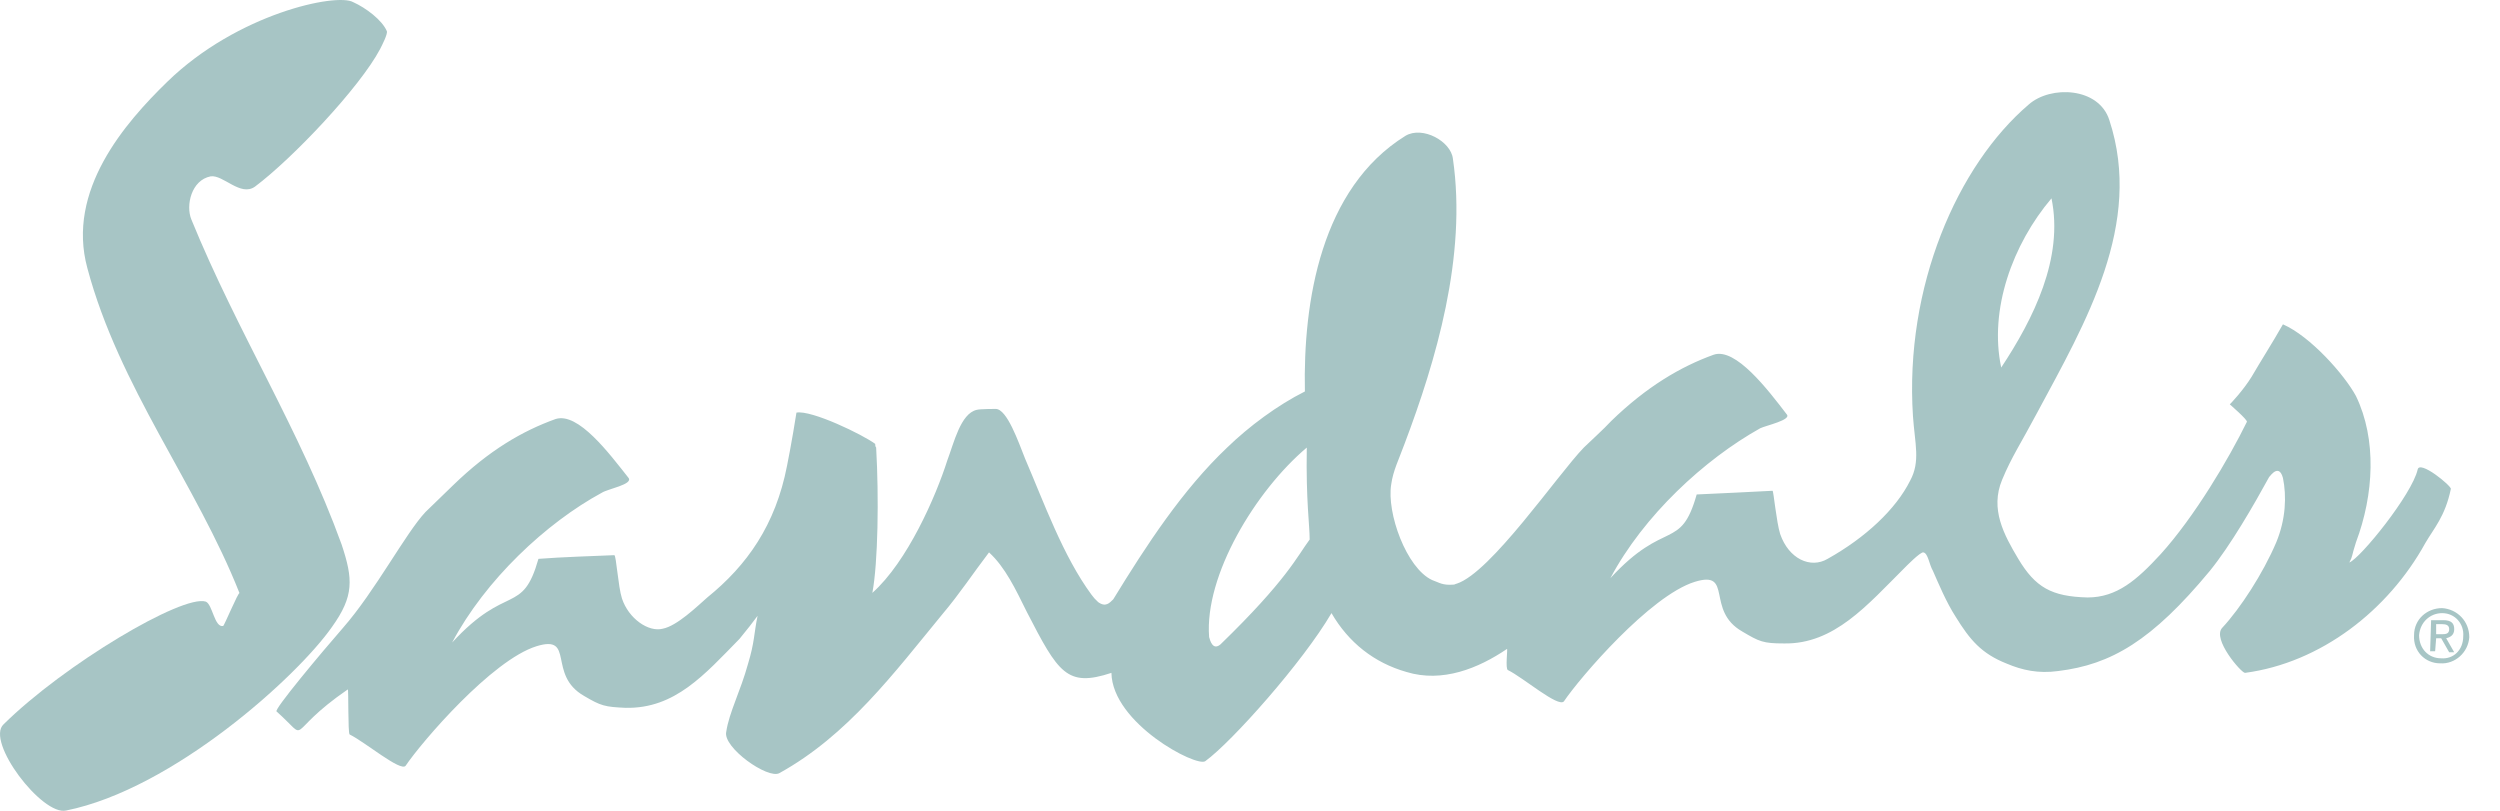 <?xml version="1.0" encoding="UTF-8"?>
<svg width="74px" height="24px" viewBox="0 0 74 24" version="1.1" xmlns="http://www.w3.org/2000/svg" xmlns:xlink="http://www.w3.org/1999/xlink">
    <!-- Generator: Sketch 52.1 (67048) - http://www.bohemiancoding.com/sketch -->
    <title>Group 9</title>
    <desc>Created with Sketch.</desc>
    <g id="Page-1" stroke="none" stroke-width="1" fill="none" fill-rule="evenodd">
        <g id="home4" transform="translate(-861, -721)" fill="#A7C5C5">
            <g id="Group-2" transform="translate(581, 721)">
                <g id="Group-9" transform="translate(280, 0)">
                    <path d="M59.236,10.879 C58.871,9.164 59.572,7.232 60.724,5.871 C61.089,7.64 60.19,9.437 59.236,10.879 M36.126,19.074 C35.902,19.264 35.818,18.964 35.79,18.856 C35.649,17.032 37.166,14.527 38.681,13.248 C38.654,14.827 38.766,15.534 38.766,15.97 C38.401,16.46 38.092,17.168 36.126,19.074 M71.562,13.901 C71.394,14.636 69.877,16.515 69.541,16.65 C69.653,16.433 69.596,16.487 69.737,16.051 C70.27,14.636 70.355,13.003 69.737,11.724 C69.4,11.097 68.389,9.954 67.575,9.6 C67.266,10.144 66.901,10.716 66.648,11.152 C66.396,11.56 66.031,11.941 66.002,11.969 C66.002,11.969 66.536,12.431 66.508,12.486 C65.975,13.574 64.964,15.289 63.953,16.406 C63.251,17.168 62.661,17.685 61.791,17.685 C60.724,17.658 60.247,17.386 59.741,16.542 C59.32,15.834 58.899,15.072 59.263,14.201 C59.545,13.52 59.825,13.112 60.302,12.213 C61.735,9.546 63.447,6.633 62.437,3.557 C62.128,2.577 60.696,2.522 60.05,3.094 C57.944,4.89 56.371,8.484 56.624,12.322 C56.68,13.139 56.849,13.656 56.54,14.228 C56.119,15.072 55.22,15.915 54.097,16.542 C53.591,16.841 52.946,16.542 52.693,15.807 C52.581,15.453 52.497,14.527 52.468,14.527 C51.85,14.555 50.924,14.609 50.222,14.636 C49.745,16.324 49.295,15.344 47.667,17.114 C48.65,15.262 50.447,13.602 52.103,12.676 C52.272,12.595 53.03,12.431 52.89,12.268 C52.328,11.533 51.374,10.281 50.727,10.499 C49.745,10.852 48.734,11.451 47.695,12.459 C47.47,12.703 47.077,13.057 46.881,13.248 C46.095,14.064 44.129,16.95 43.118,17.277 C43.09,17.277 43.062,17.304 43.034,17.304 C42.697,17.331 42.613,17.249 42.388,17.168 C41.63,16.814 41.04,15.181 41.18,14.337 C41.237,13.928 41.405,13.602 41.574,13.139 C42.5,10.689 43.427,7.586 43.006,4.7 C42.95,4.183 42.107,3.72 41.602,4.02 C39.103,5.571 38.569,8.919 38.625,11.587 C37.811,11.995 36.969,12.622 36.323,13.248 C35.003,14.5 33.936,16.133 32.953,17.739 C32.841,17.848 32.729,17.984 32.504,17.821 C32.392,17.712 32.392,17.712 32.308,17.603 C31.466,16.46 30.904,14.881 30.342,13.574 C30.146,13.084 29.809,12.104 29.472,12.104 C29.472,12.104 28.995,12.104 28.91,12.132 C28.433,12.241 28.236,13.112 28.04,13.629 C27.703,14.69 26.861,16.623 25.822,17.549 C25.99,16.65 26.018,14.718 25.934,13.248 C25.906,13.221 25.906,13.166 25.906,13.139 C25.541,12.867 24.024,12.132 23.575,12.213 C23.575,12.241 23.407,13.248 23.295,13.792 C22.957,15.534 22.115,16.732 20.936,17.685 C20.627,17.957 20.037,18.529 19.616,18.61 C19.195,18.719 18.605,18.311 18.409,17.712 C18.296,17.358 18.24,16.433 18.184,16.433 C17.566,16.46 16.64,16.487 15.938,16.542 C15.46,18.229 15.011,17.249 13.383,19.019 C14.365,17.168 16.162,15.48 17.819,14.582 C17.988,14.473 18.746,14.337 18.605,14.146 C18.044,13.438 17.117,12.186 16.443,12.404 C15.46,12.758 14.478,13.329 13.411,14.364 C13.186,14.582 12.793,14.963 12.596,15.154 C12.007,15.78 11.108,17.494 10.154,18.583 C9.536,19.291 8.076,21.033 8.188,21.061 C9.227,21.986 8.356,21.741 10.294,20.407 C10.322,20.38 10.294,21.714 10.35,21.741 C10.799,21.959 11.866,22.857 12.007,22.666 C12.484,21.959 14.562,19.536 15.882,19.128 C17.033,18.774 16.191,19.971 17.286,20.598 C17.791,20.897 17.903,20.924 18.521,20.952 C19.981,20.979 20.851,19.971 21.89,18.91 C22.115,18.638 22.283,18.42 22.424,18.229 C22.312,18.774 22.34,18.992 22.143,19.645 C21.919,20.461 21.582,21.088 21.497,21.659 C21.385,22.122 22.733,23.075 23.07,22.884 C25.091,21.768 26.467,19.917 27.899,18.175 C28.405,17.576 28.798,16.977 29.275,16.351 C29.753,16.786 30.061,17.44 30.398,18.121 C31.325,19.917 31.578,20.353 32.898,19.917 C32.926,21.414 35.425,22.721 35.677,22.53 C36.464,21.959 38.569,19.591 39.412,18.148 C39.917,19.019 40.675,19.618 41.63,19.89 C42.697,20.217 43.764,19.781 44.606,19.209 C44.635,19.182 44.55,19.808 44.635,19.835 C45.084,20.053 46.123,20.952 46.291,20.761 C46.769,20.053 48.846,17.631 50.166,17.222 C51.317,16.868 50.475,18.066 51.57,18.692 C52.075,18.992 52.188,19.046 52.806,19.046 C54.294,19.074 55.276,17.903 56.371,16.814 C56.399,16.786 56.849,16.324 56.933,16.351 C57.073,16.379 57.102,16.705 57.214,16.896 C57.382,17.277 57.607,17.821 57.888,18.257 C58.309,18.937 58.646,19.346 59.404,19.645 C59.853,19.835 60.33,19.944 60.92,19.863 C62.493,19.672 63.7,18.964 65.413,16.896 C66.031,16.133 66.705,14.963 67.182,14.092 C67.098,14.255 67.435,13.629 67.575,14.146 C67.687,14.69 67.659,15.371 67.378,16.051 C66.985,16.977 66.311,18.011 65.778,18.583 C65.469,18.91 66.34,19.917 66.452,19.917 C68.698,19.618 70.692,18.066 71.787,16.079 C72.039,15.643 72.376,15.289 72.545,14.473 C72.573,14.391 71.618,13.602 71.562,13.901" id="Fill-1"></path>
                    <path d="M10.112,16.117 C8.886,12.734 7.033,9.851 5.664,6.496 C5.493,6.08 5.664,5.331 6.235,5.22 C6.605,5.165 7.118,5.83 7.546,5.525 C8.658,4.693 10.653,2.586 11.252,1.45 C11.309,1.338 11.48,1.006 11.451,0.923 C11.309,0.59 10.824,0.229 10.453,0.063 C9.969,-0.214 7.033,0.396 4.952,2.42 C3.698,3.64 1.959,5.636 2.586,7.937 C3.526,11.459 5.807,14.315 7.09,17.559 C7.061,17.503 6.634,18.529 6.605,18.529 C6.348,18.584 6.292,17.891 6.092,17.808 C5.408,17.587 1.901,19.666 0.106,21.44 C-0.436,21.94 1.246,24.157 1.959,23.991 C5.123,23.354 8.801,20.026 9.827,18.557 C10.482,17.642 10.453,17.143 10.112,16.117" id="Fill-3"></path>
                    <path d="M72.259,18.773 C72.378,18.773 72.496,18.773 72.496,18.624 C72.496,18.506 72.407,18.475 72.288,18.475 L72.11,18.475 L72.11,18.773 L72.259,18.773 Z M72.08,19.277 L71.932,19.277 L71.961,18.357 L72.318,18.357 C72.556,18.357 72.645,18.446 72.645,18.624 C72.645,18.802 72.526,18.862 72.407,18.892 L72.645,19.308 L72.496,19.308 L72.259,18.892 L72.11,18.892 L72.08,19.277 Z M72.259,19.486 C72.615,19.515 72.912,19.248 72.912,18.832 C72.942,18.475 72.674,18.149 72.288,18.149 C71.932,18.149 71.635,18.416 71.605,18.802 C71.605,19.189 71.872,19.486 72.259,19.486 Z M71.456,18.802 C71.456,18.327 71.843,18 72.288,18 C72.734,18.03 73.091,18.387 73.091,18.862 C73.061,19.308 72.674,19.664 72.229,19.635 C71.783,19.635 71.426,19.277 71.456,18.802 Z" id="Fill-6"></path>
                </g>
            </g>
        </g>
    </g>
</svg>